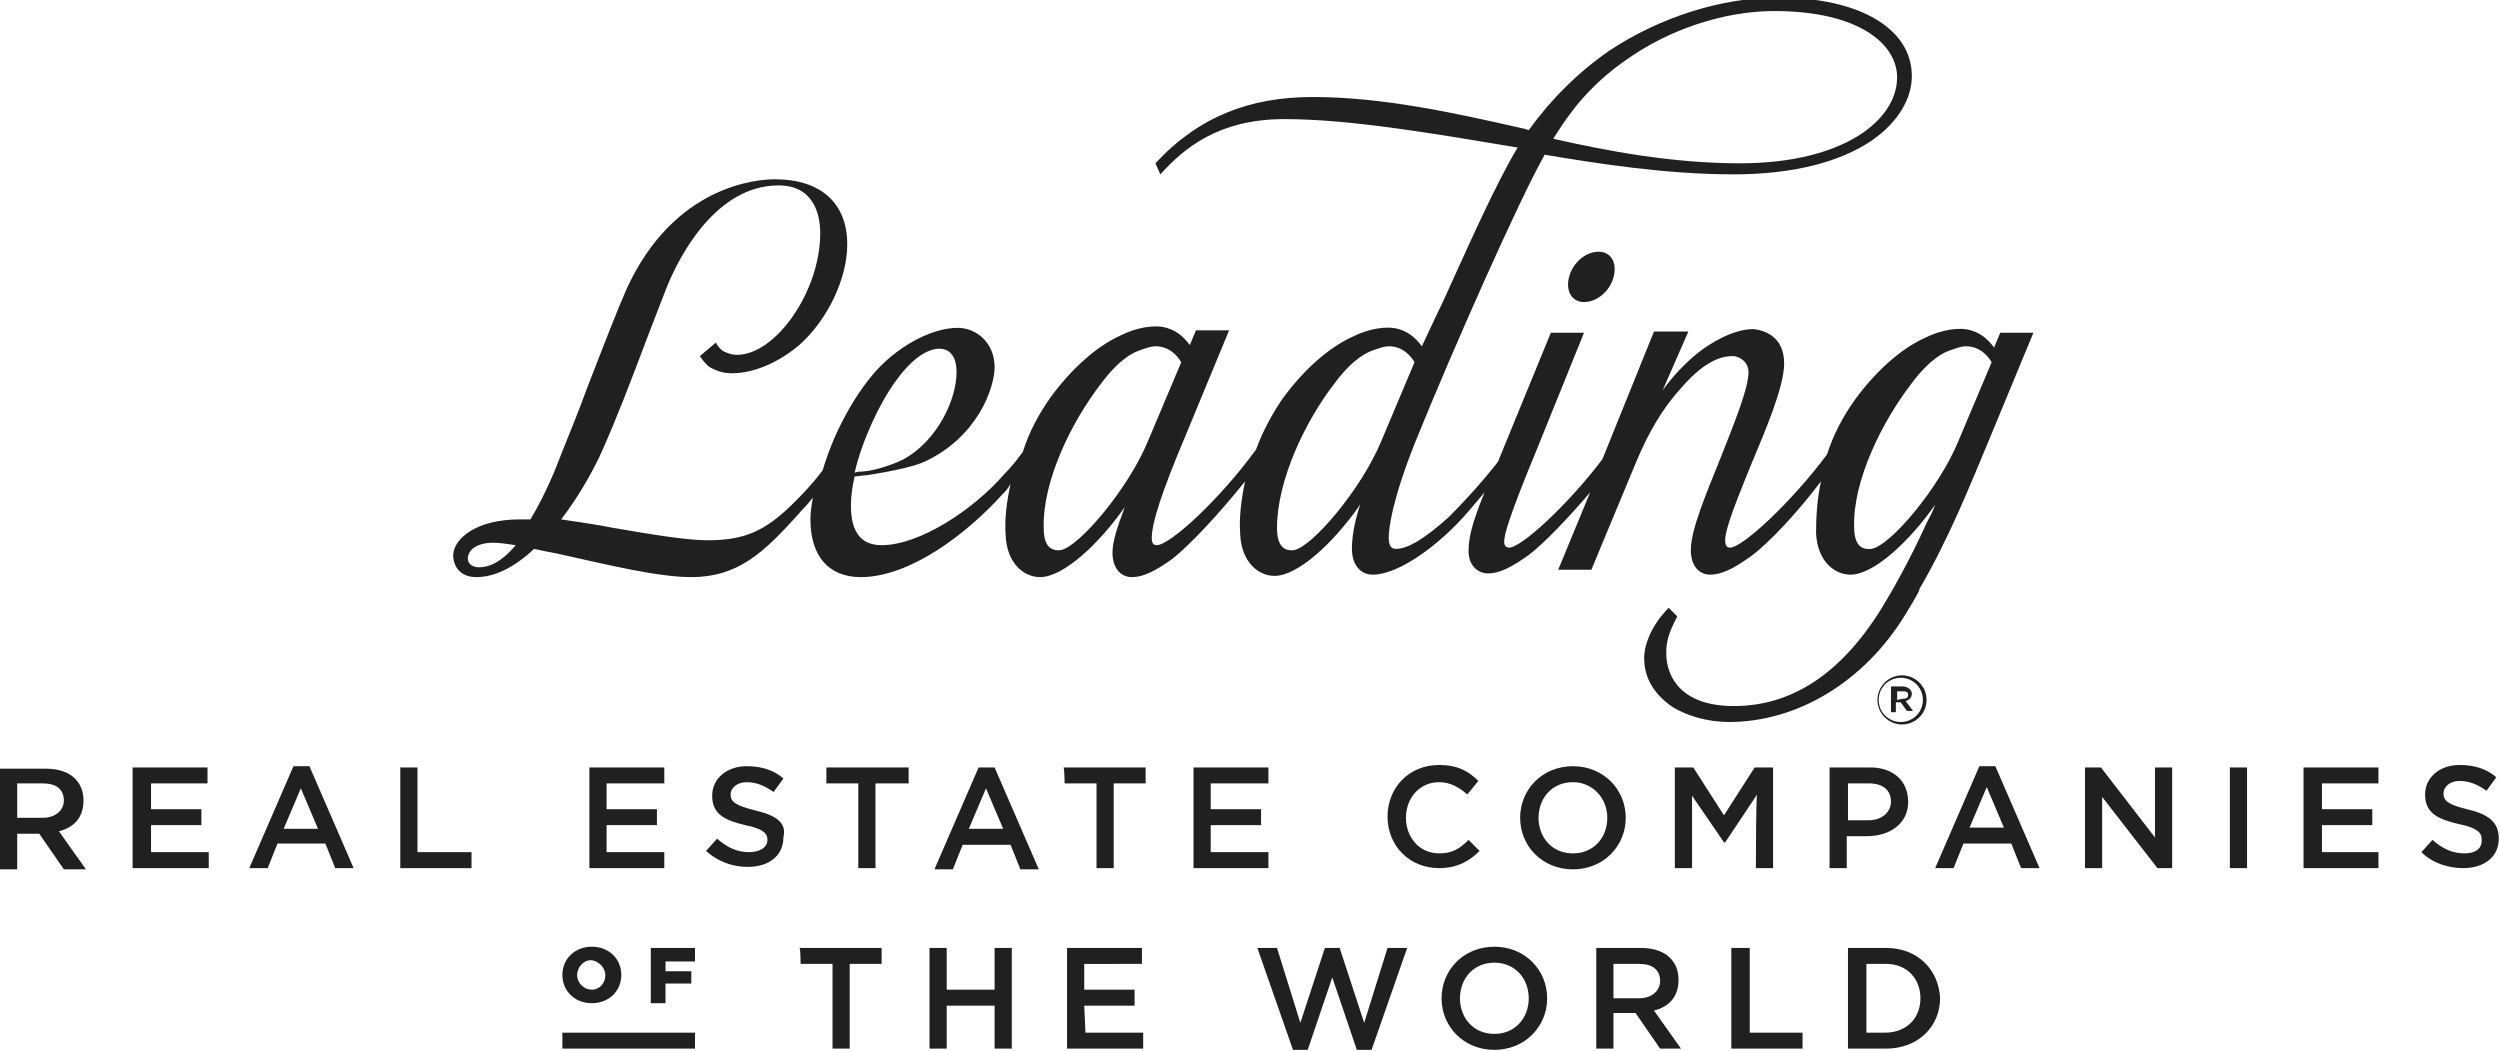 <?xml version="1.0" encoding="utf-8"?>
<!-- Generator: Adobe Illustrator 27.8.1, SVG Export Plug-In . SVG Version: 6.00 Build 0)  -->
<svg version="1.1" id="Layer_1" xmlns="http://www.w3.org/2000/svg" xmlns:xlink="http://www.w3.org/1999/xlink" x="0px" y="0px"
	 viewBox="0 0 203.6 85.6" style="enable-background:new 0 0 203.6 85.6;" xml:space="preserve">
<style type="text/css">
	.st0{fill:#202020;}
</style>
<path class="st0" d="M1.4,67.9h1.8l2,2.9H7l-2.2-3.1c1.2-0.3,2-1.1,2-2.5v0c0-0.7-0.2-1.3-0.7-1.8c-0.5-0.5-1.3-0.8-2.4-0.8H0v8.2
	h1.4V67.9L1.4,67.9z M1.4,63.8h2.1c1.1,0,1.7,0.5,1.7,1.4v0c0,0.8-0.7,1.4-1.7,1.4H1.4V63.8L1.4,63.8z M17,69.4h-4.7v-2.2h4.1v-1.3
	h-4.1v-2.1h4.6v-1.3h-6.1v8.2H17C17,70.7,17,69.4,17,69.4z M22.6,68.7h3.9l0.8,2h1.5l-3.6-8.3h-1.3l-3.6,8.3h1.5L22.6,68.7
	L22.6,68.7z M24.5,64.2l1.4,3.3h-2.8L24.5,64.2L24.5,64.2z M38.3,69.4H34v-6.9h-1.4v8.2h5.8V69.4z M54.1,63.8v-1.3H48v8.2h6.1v-1.3
	h-4.7v-2.2h4.1v-1.3h-4.1v-2.1C49.5,63.8,54.1,63.8,54.1,63.8z M61.5,66c-1.6-0.4-2-0.7-2-1.3v0c0-0.5,0.5-1,1.3-1
	c0.8,0,1.5,0.3,2.2,0.8l0.8-1.1c-0.8-0.7-1.8-1-3-1c-1.6,0-2.8,1-2.8,2.4v0c0,1.5,1,2,2.7,2.4c1.5,0.3,1.8,0.7,1.8,1.2v0
	c0,0.6-0.6,1-1.5,1c-1,0-1.8-0.4-2.6-1.1l-0.9,1c1,0.9,2.2,1.3,3.4,1.3c1.7,0,2.9-0.9,2.9-2.4v0C64.1,67,63.2,66.4,61.5,66
	 M67.3,63.8h2.6v6.9h1.4v-6.9H74v-1.3h-6.7C67.3,62.5,67.3,63.9,67.3,63.8z M79.7,62.5l-3.6,8.3h1.5l0.8-2h3.9l0.8,2h1.5L81,62.5
	H79.7L79.7,62.5z M78.9,67.5l1.4-3.3l1.4,3.3H78.9z M86.7,63.8h2.6v6.9h1.4v-6.9h2.6v-1.3h-6.7C86.7,62.5,86.7,63.9,86.7,63.8z
	 M103.3,63.8v-1.3h-6.1v8.2h6.1v-1.3h-4.7v-2.2h4.1v-1.3h-4.1v-2.1H103.3z M119.6,68.4c-0.7,0.7-1.3,1.1-2.4,1.1
	c-1.6,0-2.7-1.3-2.7-2.9v0c0-1.6,1.1-2.9,2.7-2.9c0.9,0,1.6,0.4,2.3,1l0.9-1.1c-0.8-0.8-1.7-1.3-3.2-1.3c-2.5,0-4.2,1.9-4.2,4.2v0
	c0,2.4,1.8,4.2,4.2,4.2c1.5,0,2.5-0.6,3.3-1.4L119.6,68.4z M132.4,66.6L132.4,66.6c0-2.3-1.8-4.2-4.3-4.2s-4.3,1.9-4.3,4.2v0
	c0,2.3,1.8,4.2,4.3,4.2C130.6,70.8,132.4,68.9,132.4,66.6 M130.9,66.6c0,1.6-1.1,2.9-2.8,2.9s-2.8-1.3-2.8-2.9v0
	c0-1.6,1.1-2.9,2.8-2.9C129.7,63.7,130.9,65,130.9,66.6L130.9,66.6L130.9,66.6z M143,70.7h1.4v-8.2h-1.5l-2.5,3.9l-2.5-3.9h-1.5v8.2
	h1.4v-5.9l2.6,3.8h0.1l2.6-3.9C143,64.8,143,70.7,143,70.7z M155.4,65.3L155.4,65.3c0-1.7-1.2-2.8-3.1-2.8H149v8.2h1.4v-2.6h1.6
	C153.9,68.1,155.4,67.1,155.4,65.3 M150.5,63.8h1.7c1.1,0,1.8,0.5,1.8,1.5v0c0,0.8-0.7,1.5-1.8,1.5h-1.7V63.8L150.5,63.8z
	 M161.2,62.4l-3.6,8.3h1.5l0.8-2h3.9l0.8,2h1.5l-3.6-8.3L161.2,62.4L161.2,62.4z M160.4,67.4l1.4-3.3l1.4,3.3H160.4z M171.2,64.9
	l4.5,5.8h1.2v-8.2h-1.4v5.7l-4.4-5.7h-1.3v8.2h1.4C171.2,70.7,171.2,64.9,171.2,64.9z M181.6,62.5h1.4v8.2h-1.4V62.5z M193.8,69.4
	h-4.7v-2.2h4.1v-1.3h-4.1v-2.1h4.6v-1.3h-6.1v8.2h6.1V69.4z M200.7,69.5c-1,0-1.8-0.4-2.6-1.1l-0.9,1c0.9,0.9,2.2,1.3,3.4,1.3
	c1.7,0,2.9-0.9,2.9-2.4v0c0-1.4-0.9-2-2.6-2.4c-1.6-0.4-1.9-0.7-1.9-1.3v0c0-0.5,0.5-1,1.3-1c0.8,0,1.5,0.3,2.2,0.8l0.8-1.1
	c-0.8-0.7-1.8-1-3-1c-1.6,0-2.8,1-2.8,2.4v0c0,1.5,1,2,2.7,2.4c1.5,0.3,1.9,0.7,1.9,1.2v0C202.2,69.1,201.6,69.5,200.7,69.5
	 M65.2,78.5h2.6v6.9h1.4v-6.9h2.6v-1.3h-6.7C65.2,77.2,65.2,78.5,65.2,78.5z M81,80.6h-3.9v-3.4h-1.4v8.2h1.4v-3.5H81v3.5h1.4v-8.2
	H81C81,77.2,81,80.6,81,80.6z M88.3,81.9h4.1v-1.3h-4.1v-2.1H93v-1.3h-6.1v8.2h6.2v-1.3h-4.7L88.3,81.9L88.3,81.9z M111.1,83.3
	l-2-6.1h-1.2l-2,6.1l-1.9-6.1h-1.6l2.9,8.3h1.2l2-5.9l2,5.9h1.2l2.9-8.3H113C113,77.2,111.1,83.3,111.1,83.3z M121.7,77.1
	c-2.5,0-4.3,1.9-4.3,4.2v0c0,2.3,1.8,4.2,4.3,4.2s4.3-1.9,4.3-4.2v0C126,79,124.2,77.1,121.7,77.1 M124.5,81.3
	c0,1.6-1.1,2.9-2.8,2.9s-2.8-1.3-2.8-2.9v0c0-1.6,1.1-2.9,2.8-2.9S124.5,79.7,124.5,81.3L124.5,81.3L124.5,81.3z M136.7,79.8
	L136.7,79.8c0-0.7-0.2-1.3-0.7-1.8c-0.5-0.5-1.3-0.8-2.4-0.8H130v8.2h1.4v-2.9h1.8l2,2.9h1.7l-2.2-3.1
	C135.9,82,136.7,81.2,136.7,79.8 M131.4,81.3v-2.8h2.1c1.1,0,1.7,0.5,1.7,1.4v0c0,0.8-0.7,1.4-1.7,1.4H131.4z M142.5,77.2H141v8.2
	h5.8v-1.3h-4.3V77.2z M153.6,77.2h-3.1v8.2h3.1c2.6,0,4.4-1.8,4.4-4.1v0C157.9,79,156.2,77.2,153.6,77.2 M156.4,81.3
	c0,1.6-1.1,2.8-2.9,2.8H152v-5.6h1.6C155.3,78.5,156.4,79.7,156.4,81.3C156.4,81.3,156.4,81.3,156.4,81.3z M45.8,79.4
	c0,1.3,1,2.3,2.4,2.3s2.4-1,2.4-2.3c0-1.3-1-2.3-2.4-2.3S45.8,78.1,45.8,79.4 M47,79.4c0-0.6,0.5-1.2,1.1-1.2s1.2,0.6,1.2,1.2
	c0,0.7-0.5,1.2-1.1,1.2S47,80.1,47,79.4L47,79.4z M56.6,78.3v-1.1H53v4.5h1.2v-1.6h2.1v-1h-2.1v-0.8C54.3,78.3,56.6,78.3,56.6,78.3z
	 M45.8,84.1h10.8v1.3H45.8V84.1z M127.7,23.2c0,0.8,0.5,1.4,1.3,1.4c1.3,0,2.5-1.3,2.5-2.7c0-0.8-0.5-1.4-1.3-1.4
	C128.9,20.5,127.7,21.8,127.7,23.2"/>
<path class="st0" d="M38.8,47c1.5,0,3.1-0.8,4.7-2.3c0.8,0.2,1.6,0.3,2.4,0.5c3.6,0.8,7.7,1.8,10.4,1.8c3.8,0,5.9-2,8.7-5.1
	c0.3-0.4,0.8-0.8,1.2-1.4c-0.1,0.6-0.2,1.2-0.2,1.8c0,3,1.5,4.7,4.1,4.7c4,0,8.6-3.5,11.5-6.7c0.2-0.2,0.5-0.5,0.7-0.9
	c-0.3,1.4-0.5,2.8-0.4,4.2c0.1,2.3,1.5,3.4,2.8,3.4c1.9,0,4.8-2.7,6.9-5.7c-0.6,1.6-1,2.8-1,3.7c0,1.2,0.6,2,1.6,2
	c0.9,0,1.9-0.5,3.3-1.5c1.5-1.2,3.9-3.8,5.9-6.3c-0.3,1.4-0.5,2.9-0.4,4.3c0.1,2.3,1.5,3.4,2.8,3.4c1.9,0,4.8-2.7,6.9-5.7
	c0-0.1,0.1-0.1,0.1-0.2c-0.6,1.8-0.7,3-0.7,3.7c0,1.3,0.7,2.1,1.7,2.1c1.8,0,4.7-1.8,7.3-4.6c0.1-0.1,0.8-0.9,1.8-2.1
	c-1.1,2.7-1.3,3.8-1.3,4.8c0,1.1,0.7,1.8,1.6,1.8c0.9,0,1.9-0.5,3.3-1.5c1.3-1,3.2-3,5-5.1l-2.6,6.3h2.7l3.7-8.9
	c1.4-3.3,2.7-4.9,3.7-6c2-2.3,3.4-2.5,4.1-2.5c0.6,0,1.3,0.5,1.3,1.3c0,1.3-1.1,4-2.2,6.8c-1.2,3-2.5,6-2.5,7.7c0,1.2,0.6,2,1.6,2
	c0.9,0,1.9-0.5,3.3-1.5c1.5-1.1,3.9-3.7,5.7-6.1c-0.3,1.4-0.4,2.8-0.4,4.2c0.1,2.3,1.5,3.4,2.8,3.4c1.9,0,4.8-2.7,6.9-5.7
	c0,0,0,0,0,0c-0.2,0.6-0.5,1.1-0.7,1.5c-1.4,3.1-2.9,5.7-3.7,7c-3.3,5.3-7.3,7.9-12,7.9c-4.3,0-5.5-2.4-5.5-4.3c0-0.8,0.1-1.5,0.9-3
	l-0.7-0.7c-1.4,1.4-2,3-2,4.1c0,1.6,0.8,2.9,2.2,3.9c1.2,0.8,3,1.3,4.7,1.3c5.5,0,11-3.2,14.4-8.8c0.3-0.5,0.8-1.3,1.1-1.9l0-0.1
	c2.5-4.3,4.1-8.4,5.7-12.2l3.6-8.7h-2.7l-0.5,1.2c-0.6-0.8-1.2-1.2-1.9-1.4c-1-0.3-2.5,0-3.7,0.6c-2,0.9-4,2.7-5.7,5
	c-1,1.4-1.8,2.9-2.3,4.5c-2.9,3.9-6.9,7.6-7.9,7.6c-0.3,0-0.4-0.2-0.4-0.6c0-1,1-3.4,2-5.9c1.3-3.1,2.8-6.6,2.8-8.5
	c0-2.2-1.6-2.7-2.5-2.8c-1.7,0-3.6,1.2-4.6,2c-1.1,0.9-2.1,2-2.8,3l2.1-4.8h-2.8l-4.2,10.4c-2.8,3.7-6.6,7.2-7.6,7.2
	c-0.4,0-0.4-0.4-0.4-0.5c0-0.5,0.3-1.8,2.7-7.6l3.8-9.4h-2.7l-4.1,10c-0.1,0.2-0.1,0.3-0.2,0.5c-1.4,1.8-3,3.5-4,4.5
	c-1.9,1.7-3.3,2.6-4.3,2.6c-0.3,0-0.6-0.1-0.6-0.9c0-0.7,0.2-2.9,2.2-7.9c3-7.4,8.4-19.6,10.5-23.3c4.2,0.7,9.8,1.6,15.4,1.6
	c4.8,0,8.7-1,11.3-2.8c2-1.4,3.2-3.3,3.2-5.2c0-3.9-4.3-6.4-10.9-6.4c-4.6,0-9.6,1.6-13.7,4.3c-2.6,1.8-4.8,4-6.6,6.5l-0.3-0.1
	c-5.7-1.3-11.6-2.6-17.3-2.6c-5.1,0-9.3,1.6-12.8,5.4l0.4,0.9c1.9-2.1,4.7-4.5,10.1-4.5s12.3,1.2,18.9,2.3h0.1
	c-1.9,3.2-4,8-6.1,12.6c-0.4,0.8-1.7,3.6-1.7,3.6c-0.6-0.8-1.2-1.2-1.9-1.4c-1-0.3-2.5,0-3.7,0.6c-2,0.9-4,2.7-5.7,5
	c-0.9,1.3-1.7,2.8-2.2,4.2c-2.9,4-7,7.8-8.1,7.8c-0.3,0-0.4-0.2-0.4-0.6c0-1.2,0.8-3.7,2.7-8.2l3.6-8.7h-2.7l-0.5,1.2
	c-0.6-0.8-1.2-1.2-1.9-1.4c-1-0.3-2.5,0-3.7,0.6c-2,0.9-4,2.7-5.7,5c-1,1.4-1.8,2.9-2.3,4.5c-0.5,0.7-1,1.3-1.5,1.8
	c-2.5,2.9-6.9,5.8-10,5.8c-1.7,0-2.5-1.1-2.5-3.2c0-0.8,0.1-1.5,0.3-2.4c0.3,0,0.7-0.1,1-0.1c1.3-0.2,3.6-0.6,4.7-1.1
	c4.3-2,5.7-6,5.7-7.7c0-2-1.5-3.2-3-3.2c-2.2,0-5.1,1.6-7,3.9c-1.8,2.2-3.2,5-4,7.7c-0.9,1.2-1.8,2.1-2.3,2.6
	c-2.4,2.4-4.1,3.1-7.1,3.1c-1.7,0-4.7-0.5-7.6-1c-1.5-0.3-3-0.5-4.3-0.7c1.7-2.2,2.9-4.6,3.3-5.5c1.3-2.9,2.5-6.1,3.6-9
	c0.6-1.6,1.2-3.1,1.7-4.4c1-2.5,4-8.3,9.1-8.3c2.9,0,3.4,2.4,3.4,3.9c0,4.7-3.6,9.9-6.8,9.9c-0.3,0-0.7-0.1-1.1-0.3
	c-0.3-0.2-0.5-0.5-0.6-0.7L57,29c0.2,0.3,0.5,0.7,0.8,0.9c0.7,0.4,1.3,0.5,1.8,0.5c1.8,0,3.9-0.9,5.6-2.4c2.2-2,3.8-5.3,3.8-8.1
	c0-3.4-2.2-5.3-5.9-5.3c-1.3,0-8.2,0.4-12.1,9c-0.7,1.6-1.6,3.9-3.3,8.3c-0.5,1.4-1.2,3.1-2,5.1c-0.4,1.1-1.3,3.3-2.5,5.3
	c-0.3,0-0.6,0-0.9,0c-3.4,0-5.4,1.5-5.4,3C37,46.4,37.7,47,38.8,47 M155.7,31.2c1.5-2,2.6-2.5,3.2-2.7c0.3-0.1,0.8-0.3,1.2-0.3
	c0.7,0,1.5,0.3,2.1,1.3l-2.7,6.4v0c-1.6,3.9-5.6,8.6-7.1,8.8c-0.8,0.1-1.4-0.3-1.4-1.8C150.9,39.1,153.3,34.3,155.7,31.2 M132.4,4.9
	c3.5-2.5,8-4,12.1-4c6.9,0,10,2.7,10,5.4c0,3.5-4.4,7-12.8,7c-5.5,0-10.8-1-15.2-2C127.8,9.2,129.4,7,132.4,4.9 M108.7,31.2
	c1.5-2,2.6-2.5,3.2-2.7c0.3-0.1,0.8-0.3,1.2-0.3c0.7,0,1.5,0.3,2.1,1.3l-2.7,6.4c-1.6,3.9-5.6,8.6-7.1,8.9c-0.8,0.1-1.4-0.3-1.4-1.8
	C104,39.1,106.3,34.3,108.7,31.2 M89.7,31.2c1.5-2,2.6-2.5,3.2-2.7c0.3-0.1,0.8-0.3,1.2-0.3c0.7,0,1.5,0.3,2.1,1.3l-2.7,6.4
	c-1.6,3.9-5.6,8.6-7.1,8.9c-0.8,0.1-1.4-0.3-1.4-1.8C84.9,39.1,87.3,34.3,89.7,31.2 M72.9,31.1c1.2-1.7,2.5-2.7,3.6-2.7
	c1.4,0,1.4,1.6,1.4,1.9c0,2.3-1.6,5.6-4.3,7.1c-0.8,0.4-2.2,0.9-3.3,1c-0.2,0-0.5,0-0.7,0.1C70.2,35.9,71.6,32.9,72.9,31.1
	 M40.2,44.2c0.5,0,1.1,0.1,1.8,0.2c-1,1.2-2,1.8-3,1.8c-0.4,0-0.9-0.2-0.9-0.7C38.1,44.8,38.8,44.2,40.2,44.2 M152.9,57
	c0-1.1,0.9-2,2-2s2,0.9,2,2c0,1.1-0.9,2-2,2S152.9,58.1,152.9,57 M156.6,57c0-1-0.8-1.8-1.8-1.8s-1.8,0.8-1.8,1.8
	c0,1,0.8,1.8,1.8,1.8S156.6,58,156.6,57 M154,55.9h0.9c0.3,0,0.5,0.1,0.6,0.2c0.1,0.1,0.2,0.2,0.2,0.4c0,0.3-0.2,0.5-0.5,0.6
	l0.6,0.8h-0.5l-0.5-0.7h-0.4V58h-0.4L154,55.9L154,55.9z M155,56.9c0.3,0,0.4-0.1,0.4-0.3c0-0.2-0.1-0.3-0.4-0.3h-0.5v0.7L155,56.9
	L155,56.9z"/>
</svg>
